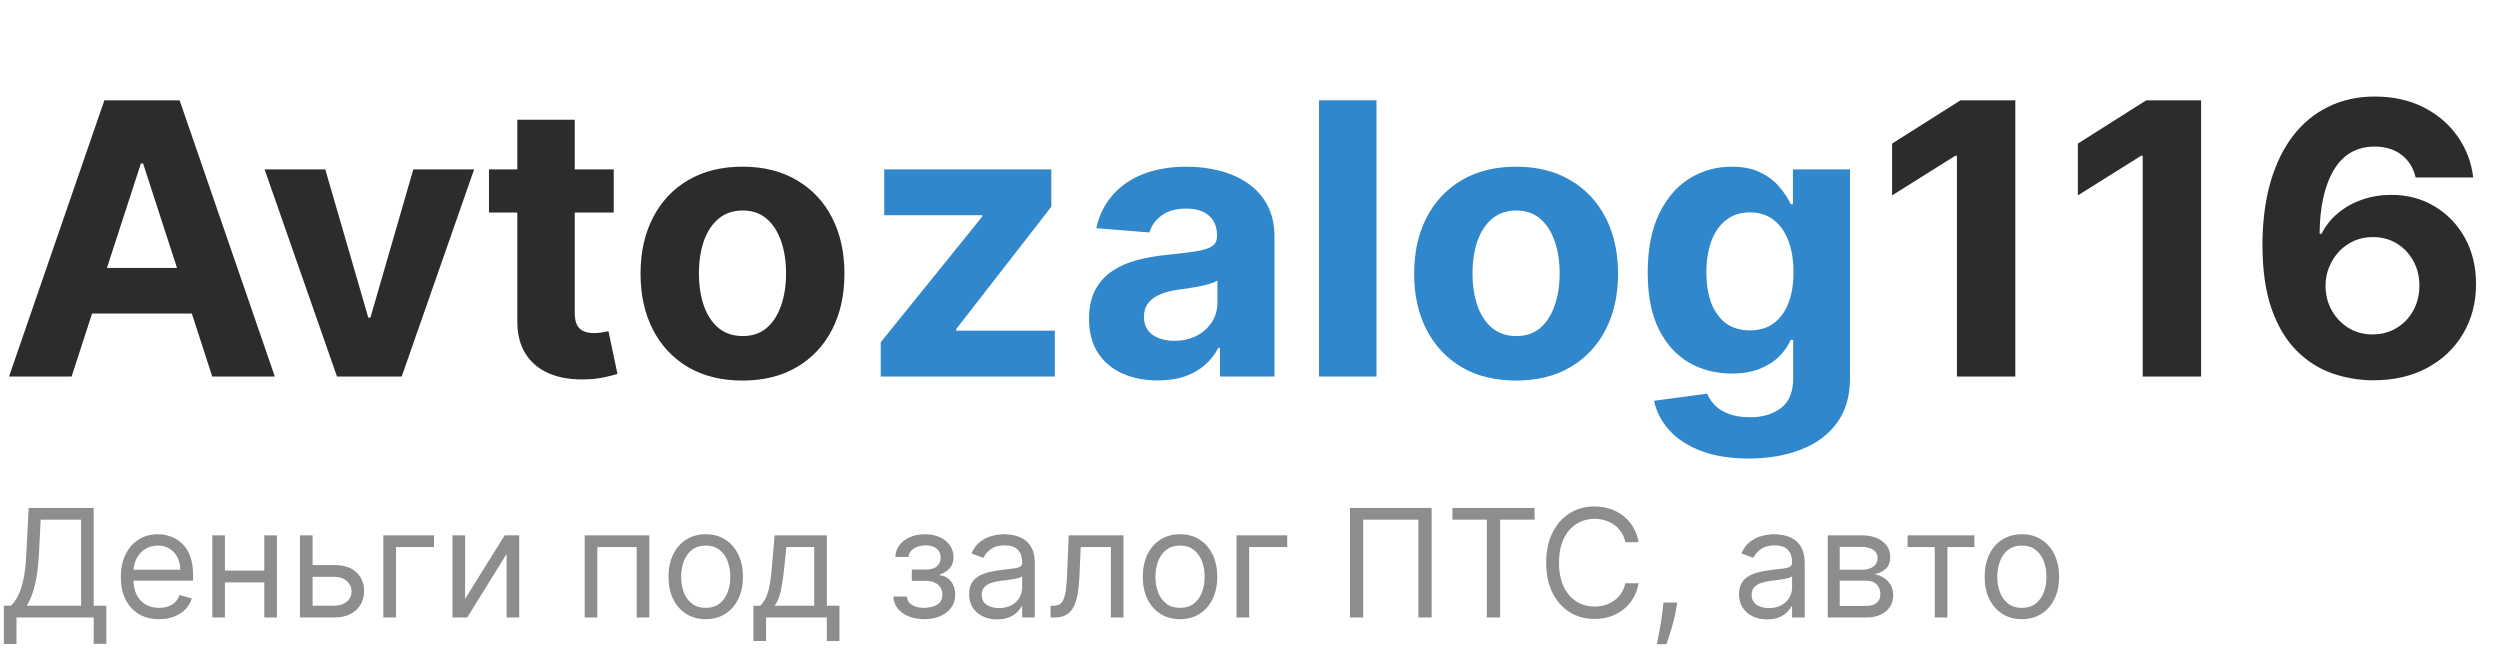 <svg width="166" height="43" viewBox="0 0 166 43" fill="none" xmlns="http://www.w3.org/2000/svg">
<path d="M4.754 25H0.6L6.93 6.662H11.927L18.248 25H14.094L9.5 10.852H9.357L4.754 25ZM4.495 17.792H14.309V20.819H4.495V17.792ZM31.483 11.246L26.674 25H22.376L17.568 11.246H21.597L24.454 21.087H24.597L27.445 11.246H31.483ZM40.751 11.246V14.112H32.468V11.246H40.751ZM34.348 7.951H38.163V20.774C38.163 21.126 38.217 21.401 38.324 21.598C38.431 21.789 38.581 21.923 38.772 22C38.969 22.078 39.196 22.117 39.452 22.117C39.631 22.117 39.81 22.102 39.989 22.072C40.169 22.036 40.306 22.009 40.401 21.992L41.001 24.83C40.81 24.89 40.542 24.958 40.195 25.036C39.849 25.12 39.428 25.17 38.933 25.188C38.014 25.224 37.208 25.102 36.515 24.821C35.829 24.541 35.294 24.105 34.912 23.514C34.53 22.923 34.342 22.177 34.348 21.275V7.951ZM49.302 25.269C47.911 25.269 46.708 24.973 45.693 24.382C44.684 23.785 43.905 22.956 43.356 21.893C42.807 20.825 42.532 19.586 42.532 18.177C42.532 16.756 42.807 15.515 43.356 14.452C43.905 13.383 44.684 12.554 45.693 11.963C46.708 11.366 47.911 11.067 49.302 11.067C50.693 11.067 51.893 11.366 52.901 11.963C53.916 12.554 54.698 13.383 55.248 14.452C55.797 15.515 56.071 16.756 56.071 18.177C56.071 19.586 55.797 20.825 55.248 21.893C54.698 22.956 53.916 23.785 52.901 24.382C51.893 24.973 50.693 25.269 49.302 25.269ZM49.32 22.314C49.953 22.314 50.481 22.135 50.905 21.777C51.328 21.413 51.648 20.917 51.863 20.29C52.084 19.663 52.194 18.95 52.194 18.15C52.194 17.35 52.084 16.637 51.863 16.01C51.648 15.383 51.328 14.888 50.905 14.524C50.481 14.16 49.953 13.977 49.32 13.977C48.681 13.977 48.144 14.16 47.708 14.524C47.278 14.888 46.953 15.383 46.732 16.01C46.517 16.637 46.41 17.35 46.41 18.15C46.41 18.95 46.517 19.663 46.732 20.29C46.953 20.917 47.278 21.413 47.708 21.777C48.144 22.135 48.681 22.314 49.32 22.314ZM133.817 6.662V25H129.94V10.342H129.832L125.633 12.975V9.536L130.173 6.662H133.817ZM146.154 6.662V25H142.276V10.342H142.169L137.969 12.975V9.536L142.509 6.662H146.154ZM157.55 25.251C156.607 25.245 155.697 25.087 154.819 24.776C153.948 24.466 153.166 23.962 152.473 23.263C151.781 22.565 151.231 21.639 150.826 20.487C150.426 19.335 150.226 17.92 150.226 16.243C150.232 14.703 150.408 13.327 150.754 12.115C151.106 10.897 151.608 9.864 152.258 9.017C152.915 8.169 153.7 7.524 154.613 7.083C155.527 6.635 156.55 6.411 157.684 6.411C158.908 6.411 159.989 6.65 160.926 7.127C161.863 7.599 162.615 8.241 163.182 9.053C163.755 9.864 164.102 10.775 164.221 11.784H160.398C160.248 11.145 159.935 10.643 159.457 10.279C158.98 9.915 158.389 9.733 157.684 9.733C156.491 9.733 155.583 10.252 154.962 11.291C154.348 12.33 154.034 13.742 154.022 15.527H154.148C154.422 14.983 154.792 14.521 155.258 14.139C155.729 13.751 156.264 13.455 156.861 13.252C157.464 13.043 158.099 12.939 158.768 12.939C159.854 12.939 160.821 13.195 161.669 13.709C162.517 14.216 163.185 14.915 163.675 15.804C164.164 16.694 164.409 17.711 164.409 18.858C164.409 20.099 164.12 21.204 163.541 22.171C162.967 23.138 162.165 23.896 161.132 24.445C160.105 24.988 158.911 25.257 157.55 25.251ZM157.532 22.206C158.129 22.206 158.663 22.063 159.135 21.777C159.607 21.49 159.977 21.102 160.245 20.613C160.514 20.123 160.648 19.574 160.648 18.965C160.648 18.356 160.514 17.81 160.245 17.326C159.983 16.843 159.619 16.458 159.153 16.171C158.687 15.885 158.156 15.742 157.559 15.742C157.111 15.742 156.697 15.825 156.314 15.992C155.938 16.159 155.607 16.392 155.321 16.691C155.04 16.989 154.819 17.335 154.658 17.729C154.497 18.117 154.416 18.532 154.416 18.974C154.416 19.565 154.55 20.105 154.819 20.595C155.094 21.084 155.464 21.475 155.929 21.768C156.401 22.06 156.935 22.206 157.532 22.206Z" fill="#2C2C2C"/>
<path d="M58.48 25V22.726L65.214 14.39V14.291H58.713V11.247H69.808V13.727L63.486 21.858V21.956H70.04V25H58.48ZM76.879 25.26C76.002 25.26 75.22 25.108 74.533 24.803C73.847 24.493 73.303 24.036 72.903 23.433C72.51 22.825 72.312 22.066 72.312 21.159C72.312 20.395 72.453 19.753 72.733 19.234C73.014 18.715 73.396 18.297 73.879 17.98C74.363 17.664 74.912 17.425 75.527 17.264C76.148 17.103 76.799 16.989 77.479 16.924C78.279 16.84 78.924 16.762 79.413 16.691C79.903 16.613 80.258 16.5 80.479 16.351C80.7 16.201 80.81 15.98 80.81 15.688V15.634C80.81 15.067 80.631 14.628 80.273 14.318C79.921 14.008 79.419 13.852 78.769 13.852C78.082 13.852 77.536 14.005 77.13 14.309C76.724 14.607 76.455 14.984 76.324 15.437L72.796 15.151C72.975 14.315 73.327 13.593 73.853 12.984C74.378 12.369 75.055 11.897 75.885 11.569C76.721 11.235 77.688 11.068 78.787 11.068C79.551 11.068 80.282 11.157 80.98 11.336C81.685 11.515 82.308 11.793 82.852 12.169C83.401 12.545 83.834 13.029 84.15 13.62C84.466 14.204 84.625 14.906 84.625 15.724V25H81.007V23.093H80.9C80.679 23.523 80.383 23.902 80.013 24.23C79.643 24.553 79.198 24.806 78.679 24.991C78.16 25.171 77.56 25.26 76.879 25.26ZM77.972 22.628C78.533 22.628 79.028 22.517 79.458 22.296C79.888 22.069 80.225 21.765 80.47 21.383C80.715 21.001 80.837 20.568 80.837 20.084V18.625C80.718 18.703 80.553 18.774 80.344 18.84C80.142 18.9 79.912 18.956 79.655 19.01C79.398 19.058 79.142 19.102 78.885 19.144C78.628 19.18 78.395 19.213 78.186 19.243C77.739 19.308 77.348 19.413 77.013 19.556C76.679 19.7 76.42 19.893 76.234 20.138C76.049 20.377 75.957 20.675 75.957 21.034C75.957 21.553 76.145 21.95 76.521 22.225C76.903 22.493 77.387 22.628 77.972 22.628ZM91.399 6.662V25H87.584V6.662H91.399ZM100.668 25.269C99.278 25.269 98.075 24.974 97.06 24.383C96.051 23.786 95.272 22.956 94.723 21.893C94.174 20.825 93.899 19.586 93.899 18.177C93.899 16.756 94.174 15.515 94.723 14.452C95.272 13.384 96.051 12.554 97.06 11.963C98.075 11.366 99.278 11.068 100.668 11.068C102.059 11.068 103.259 11.366 104.268 11.963C105.283 12.554 106.065 13.384 106.614 14.452C107.163 15.515 107.438 16.756 107.438 18.177C107.438 19.586 107.163 20.825 106.614 21.893C106.065 22.956 105.283 23.786 104.268 24.383C103.259 24.974 102.059 25.269 100.668 25.269ZM100.686 22.314C101.319 22.314 101.847 22.135 102.271 21.777C102.695 21.413 103.014 20.917 103.229 20.291C103.45 19.664 103.56 18.95 103.56 18.15C103.56 17.351 103.45 16.637 103.229 16.01C103.014 15.383 102.695 14.888 102.271 14.524C101.847 14.16 101.319 13.978 100.686 13.978C100.047 13.978 99.51 14.16 99.075 14.524C98.645 14.888 98.319 15.383 98.099 16.01C97.884 16.637 97.776 17.351 97.776 18.15C97.776 18.95 97.884 19.664 98.099 20.291C98.319 20.917 98.645 21.413 99.075 21.777C99.51 22.135 100.047 22.314 100.686 22.314ZM116.114 30.445C114.879 30.445 113.819 30.274 112.936 29.934C112.058 29.6 111.36 29.143 110.84 28.564C110.321 27.985 109.984 27.334 109.828 26.612L113.356 26.138C113.464 26.412 113.634 26.669 113.867 26.908C114.1 27.146 114.407 27.337 114.789 27.481C115.177 27.63 115.649 27.705 116.204 27.705C117.034 27.705 117.717 27.502 118.254 27.096C118.798 26.696 119.069 26.024 119.069 25.081V22.565H118.908C118.741 22.947 118.49 23.308 118.156 23.648C117.822 23.989 117.392 24.266 116.866 24.481C116.341 24.696 115.714 24.803 114.986 24.803C113.953 24.803 113.013 24.565 112.166 24.087C111.324 23.604 110.652 22.866 110.151 21.875C109.655 20.878 109.408 19.619 109.408 18.097C109.408 16.539 109.661 15.237 110.169 14.193C110.676 13.148 111.351 12.366 112.192 11.847C113.04 11.327 113.968 11.068 114.977 11.068C115.747 11.068 116.392 11.199 116.911 11.462C117.431 11.718 117.848 12.041 118.165 12.429C118.487 12.811 118.735 13.187 118.908 13.557H119.051V11.247H122.839V25.135C122.839 26.305 122.552 27.284 121.979 28.072C121.406 28.86 120.612 29.451 119.598 29.845C118.589 30.245 117.428 30.445 116.114 30.445ZM116.195 21.938C116.81 21.938 117.329 21.786 117.753 21.481C118.183 21.171 118.511 20.729 118.738 20.156C118.971 19.577 119.087 18.885 119.087 18.079C119.087 17.273 118.974 16.574 118.747 15.983C118.52 15.386 118.192 14.924 117.762 14.596C117.332 14.267 116.81 14.103 116.195 14.103C115.568 14.103 115.04 14.273 114.61 14.614C114.18 14.948 113.855 15.413 113.634 16.01C113.413 16.607 113.303 17.297 113.303 18.079C113.303 18.873 113.413 19.559 113.634 20.138C113.861 20.711 114.186 21.156 114.61 21.472C115.04 21.783 115.568 21.938 116.195 21.938Z" fill="#3087CC"/>
<path d="M0.256 42.761V40.219H0.724C0.885 40.072 1.037 39.865 1.179 39.597C1.323 39.327 1.445 38.968 1.545 38.518C1.647 38.066 1.714 37.492 1.747 36.795L1.903 33.727H6.222V40.219H7.06V42.747H6.222V41H1.094V42.761H0.256ZM1.776 40.219H5.384V34.508H2.699L2.585 36.795C2.557 37.326 2.507 37.806 2.436 38.237C2.365 38.666 2.274 39.046 2.163 39.377C2.051 39.706 1.922 39.987 1.776 40.219ZM10.564 41.114C10.038 41.114 9.585 40.998 9.204 40.766C8.825 40.531 8.532 40.205 8.327 39.785C8.123 39.364 8.021 38.874 8.021 38.315C8.021 37.757 8.123 37.264 8.327 36.838C8.532 36.41 8.819 36.076 9.186 35.837C9.555 35.595 9.986 35.474 10.479 35.474C10.763 35.474 11.043 35.522 11.32 35.617C11.597 35.711 11.849 35.865 12.076 36.078C12.304 36.289 12.485 36.568 12.62 36.916C12.755 37.264 12.822 37.693 12.822 38.202V38.557H8.618V37.832H11.97C11.97 37.525 11.908 37.25 11.785 37.008C11.665 36.767 11.492 36.577 11.267 36.437C11.044 36.297 10.781 36.227 10.479 36.227C10.145 36.227 9.856 36.31 9.612 36.476C9.371 36.639 9.185 36.852 9.055 37.115C8.924 37.378 8.859 37.66 8.859 37.96V38.443C8.859 38.855 8.93 39.204 9.072 39.491C9.217 39.775 9.417 39.992 9.672 40.141C9.928 40.287 10.225 40.361 10.564 40.361C10.784 40.361 10.983 40.33 11.16 40.269C11.34 40.205 11.495 40.11 11.626 39.984C11.756 39.856 11.856 39.698 11.927 39.508L12.737 39.736C12.652 40.01 12.509 40.252 12.307 40.46C12.106 40.666 11.857 40.827 11.562 40.943C11.266 41.057 10.933 41.114 10.564 41.114ZM17.748 37.889V38.67H14.736V37.889H17.748ZM14.935 35.545V41H14.097V35.545H14.935ZM18.387 35.545V41H17.549V35.545H18.387ZM20.642 37.52H22.204C22.844 37.52 23.332 37.682 23.671 38.006C24.009 38.331 24.179 38.742 24.179 39.239C24.179 39.565 24.103 39.862 23.951 40.13C23.8 40.395 23.578 40.607 23.284 40.766C22.99 40.922 22.631 41 22.204 41H19.917V35.545H20.756V40.219H22.204C22.536 40.219 22.808 40.131 23.021 39.956C23.234 39.781 23.341 39.556 23.341 39.281C23.341 38.992 23.234 38.757 23.021 38.575C22.808 38.392 22.536 38.301 22.204 38.301H20.642V37.52ZM28.821 35.545V36.327H26.293V41H25.454V35.545H28.821ZM30.883 39.764L33.51 35.545H34.476V41H33.638V36.781L31.024 41H30.044V35.545H30.883V39.764ZM38.824 41V35.545H43.114V41H42.275V36.327H39.662V41H38.824ZM46.86 41.114C46.367 41.114 45.935 40.996 45.564 40.762C45.194 40.528 44.906 40.2 44.697 39.778C44.491 39.357 44.388 38.865 44.388 38.301C44.388 37.733 44.491 37.237 44.697 36.813C44.906 36.389 45.194 36.06 45.564 35.826C45.935 35.592 46.367 35.474 46.86 35.474C47.352 35.474 47.783 35.592 48.153 35.826C48.524 36.06 48.813 36.389 49.019 36.813C49.227 37.237 49.331 37.733 49.331 38.301C49.331 38.865 49.227 39.357 49.019 39.778C48.813 40.2 48.524 40.528 48.153 40.762C47.783 40.996 47.352 41.114 46.86 41.114ZM46.86 40.361C47.234 40.361 47.542 40.265 47.783 40.073C48.025 39.881 48.203 39.629 48.319 39.317C48.435 39.004 48.493 38.666 48.493 38.301C48.493 37.937 48.435 37.597 48.319 37.282C48.203 36.967 48.025 36.713 47.783 36.519C47.542 36.324 47.234 36.227 46.86 36.227C46.486 36.227 46.178 36.324 45.937 36.519C45.695 36.713 45.516 36.967 45.4 37.282C45.284 37.597 45.226 37.937 45.226 38.301C45.226 38.666 45.284 39.004 45.4 39.317C45.516 39.629 45.695 39.881 45.937 40.073C46.178 40.265 46.486 40.361 46.86 40.361ZM50.028 42.562V40.219H50.483C50.594 40.103 50.69 39.977 50.771 39.842C50.851 39.707 50.921 39.548 50.98 39.363C51.042 39.176 51.094 38.949 51.136 38.681C51.179 38.411 51.217 38.086 51.25 37.705L51.435 35.545H54.901V40.219H55.739V42.562H54.901V41H50.867V42.562H50.028ZM51.435 40.219H54.062V36.327H52.216L52.074 37.705C52.015 38.275 51.941 38.773 51.854 39.2C51.766 39.626 51.626 39.965 51.435 40.219ZM59.323 39.608H60.218C60.236 39.854 60.348 40.041 60.551 40.169C60.757 40.297 61.025 40.361 61.354 40.361C61.69 40.361 61.978 40.292 62.217 40.155C62.456 40.015 62.575 39.79 62.575 39.48C62.575 39.298 62.531 39.139 62.441 39.004C62.351 38.867 62.224 38.76 62.06 38.685C61.897 38.609 61.704 38.571 61.482 38.571H60.544V37.818H61.482C61.816 37.818 62.062 37.742 62.22 37.591C62.381 37.439 62.462 37.25 62.462 37.023C62.462 36.779 62.375 36.584 62.203 36.437C62.03 36.288 61.785 36.213 61.468 36.213C61.148 36.213 60.882 36.285 60.669 36.43C60.455 36.572 60.343 36.755 60.331 36.98H59.45C59.46 36.687 59.55 36.427 59.72 36.202C59.891 35.975 60.123 35.798 60.416 35.67C60.71 35.539 61.046 35.474 61.425 35.474C61.808 35.474 62.141 35.542 62.423 35.677C62.707 35.809 62.926 35.99 63.08 36.22C63.236 36.447 63.314 36.706 63.314 36.994C63.314 37.302 63.228 37.551 63.055 37.74C62.882 37.929 62.665 38.064 62.405 38.145V38.202C62.611 38.216 62.79 38.282 62.941 38.401C63.095 38.517 63.215 38.669 63.3 38.859C63.385 39.046 63.428 39.253 63.428 39.48C63.428 39.812 63.339 40.1 63.161 40.347C62.984 40.59 62.74 40.78 62.43 40.915C62.12 41.047 61.766 41.114 61.368 41.114C60.982 41.114 60.636 41.051 60.331 40.925C60.026 40.798 59.783 40.621 59.603 40.396C59.426 40.169 59.332 39.906 59.323 39.608ZM66.21 41.128C65.864 41.128 65.551 41.063 65.269 40.932C64.987 40.8 64.764 40.609 64.598 40.361C64.432 40.11 64.349 39.807 64.349 39.452C64.349 39.139 64.411 38.886 64.534 38.692C64.657 38.495 64.822 38.341 65.028 38.23C65.234 38.119 65.461 38.036 65.709 37.981C65.96 37.925 66.212 37.88 66.466 37.847C66.797 37.804 67.066 37.772 67.272 37.751C67.48 37.727 67.632 37.688 67.726 37.633C67.823 37.579 67.872 37.484 67.872 37.349V37.321C67.872 36.971 67.776 36.698 67.584 36.504C67.395 36.31 67.107 36.213 66.721 36.213C66.321 36.213 66.008 36.301 65.78 36.476C65.553 36.651 65.393 36.838 65.301 37.037L64.505 36.753C64.647 36.421 64.837 36.163 65.074 35.979C65.313 35.792 65.573 35.661 65.855 35.588C66.139 35.512 66.418 35.474 66.693 35.474C66.868 35.474 67.069 35.496 67.297 35.538C67.526 35.579 67.748 35.663 67.961 35.791C68.176 35.918 68.355 36.111 68.497 36.369C68.639 36.627 68.71 36.973 68.71 37.406V41H67.872V40.261H67.829C67.772 40.38 67.678 40.506 67.545 40.641C67.413 40.776 67.236 40.891 67.016 40.986C66.796 41.081 66.527 41.128 66.21 41.128ZM66.338 40.375C66.669 40.375 66.949 40.31 67.176 40.18C67.406 40.05 67.578 39.881 67.694 39.675C67.813 39.469 67.872 39.253 67.872 39.026V38.258C67.837 38.301 67.758 38.34 67.638 38.376C67.519 38.409 67.382 38.438 67.226 38.465C67.072 38.488 66.921 38.51 66.775 38.528C66.63 38.545 66.513 38.559 66.423 38.571C66.205 38.599 66.002 38.646 65.812 38.709C65.625 38.771 65.474 38.865 65.358 38.99C65.244 39.113 65.187 39.281 65.187 39.494C65.187 39.785 65.295 40.006 65.51 40.155C65.728 40.302 66.004 40.375 66.338 40.375ZM69.757 41V40.219H69.956C70.119 40.219 70.255 40.187 70.364 40.123C70.473 40.057 70.561 39.942 70.627 39.778C70.695 39.613 70.748 39.383 70.783 39.09C70.821 38.794 70.848 38.417 70.865 37.96L70.964 35.545H74.6V41H73.762V36.327H71.76L71.674 38.273C71.655 38.72 71.615 39.114 71.554 39.455C71.494 39.794 71.403 40.078 71.28 40.307C71.159 40.537 70.999 40.71 70.797 40.826C70.596 40.942 70.344 41 70.041 41H69.757ZM78.354 41.114C77.862 41.114 77.43 40.996 77.058 40.762C76.689 40.528 76.4 40.2 76.191 39.778C75.985 39.357 75.882 38.865 75.882 38.301C75.882 37.733 75.985 37.237 76.191 36.813C76.4 36.389 76.689 36.06 77.058 35.826C77.43 35.592 77.862 35.474 78.354 35.474C78.847 35.474 79.277 35.592 79.647 35.826C80.018 36.06 80.307 36.389 80.513 36.813C80.722 37.237 80.826 37.733 80.826 38.301C80.826 38.865 80.722 39.357 80.513 39.778C80.307 40.2 80.018 40.528 79.647 40.762C79.277 40.996 78.847 41.114 78.354 41.114ZM78.354 40.361C78.728 40.361 79.036 40.265 79.277 40.073C79.519 39.881 79.698 39.629 79.814 39.317C79.93 39.004 79.988 38.666 79.988 38.301C79.988 37.937 79.93 37.597 79.814 37.282C79.698 36.967 79.519 36.713 79.277 36.519C79.036 36.324 78.728 36.227 78.354 36.227C77.98 36.227 77.672 36.324 77.431 36.519C77.189 36.713 77.01 36.967 76.894 37.282C76.778 37.597 76.721 37.937 76.721 38.301C76.721 38.666 76.778 39.004 76.894 39.317C77.01 39.629 77.189 39.881 77.431 40.073C77.672 40.265 77.98 40.361 78.354 40.361ZM85.471 35.545V36.327H82.943V41H82.105V35.545H85.471ZM95.061 33.727V41H94.181V34.508H90.516V41H89.635V33.727H95.061ZM96.44 34.508V33.727H101.895V34.508H99.608V41H98.727V34.508H96.44ZM108.803 36H107.923C107.871 35.747 107.779 35.524 107.649 35.332C107.521 35.141 107.365 34.98 107.18 34.849C106.998 34.717 106.796 34.617 106.573 34.551C106.351 34.485 106.119 34.452 105.877 34.452C105.437 34.452 105.038 34.563 104.68 34.785C104.325 35.008 104.042 35.336 103.832 35.769C103.623 36.202 103.519 36.734 103.519 37.364C103.519 37.993 103.623 38.525 103.832 38.958C104.042 39.391 104.325 39.719 104.68 39.942C105.038 40.164 105.437 40.276 105.877 40.276C106.119 40.276 106.351 40.242 106.573 40.176C106.796 40.11 106.998 40.012 107.18 39.881C107.365 39.749 107.521 39.587 107.649 39.395C107.779 39.201 107.871 38.978 107.923 38.727H108.803C108.737 39.099 108.616 39.432 108.441 39.725C108.266 40.019 108.048 40.269 107.788 40.474C107.527 40.678 107.235 40.833 106.911 40.94C106.589 41.046 106.244 41.099 105.877 41.099C105.257 41.099 104.705 40.948 104.222 40.645C103.739 40.342 103.359 39.911 103.082 39.352C102.805 38.794 102.667 38.131 102.667 37.364C102.667 36.597 102.805 35.934 103.082 35.375C103.359 34.816 103.739 34.385 104.222 34.082C104.705 33.779 105.257 33.628 105.877 33.628C106.244 33.628 106.589 33.681 106.911 33.788C107.235 33.894 107.527 34.05 107.788 34.256C108.048 34.46 108.266 34.709 108.441 35.002C108.616 35.293 108.737 35.626 108.803 36ZM111.363 40.006L111.306 40.389C111.266 40.659 111.204 40.948 111.121 41.256C111.041 41.563 110.957 41.853 110.869 42.126C110.782 42.398 110.709 42.615 110.653 42.776H110.013C110.044 42.624 110.084 42.424 110.134 42.175C110.184 41.927 110.233 41.649 110.283 41.341C110.335 41.035 110.378 40.723 110.411 40.403L110.454 40.006H111.363ZM117.333 41.128C116.987 41.128 116.674 41.063 116.392 40.932C116.11 40.8 115.887 40.609 115.721 40.361C115.555 40.11 115.472 39.807 115.472 39.452C115.472 39.139 115.534 38.886 115.657 38.692C115.78 38.495 115.945 38.341 116.151 38.23C116.357 38.119 116.584 38.036 116.832 37.981C117.083 37.925 117.335 37.88 117.589 37.847C117.92 37.804 118.189 37.772 118.395 37.751C118.603 37.727 118.755 37.688 118.849 37.633C118.946 37.579 118.995 37.484 118.995 37.349V37.321C118.995 36.971 118.899 36.698 118.707 36.504C118.518 36.31 118.23 36.213 117.844 36.213C117.444 36.213 117.131 36.301 116.903 36.476C116.676 36.651 116.516 36.838 116.424 37.037L115.629 36.753C115.771 36.421 115.96 36.163 116.197 35.979C116.436 35.792 116.696 35.661 116.978 35.588C117.262 35.512 117.541 35.474 117.816 35.474C117.991 35.474 118.192 35.496 118.42 35.538C118.649 35.579 118.871 35.663 119.084 35.791C119.299 35.918 119.478 36.111 119.62 36.369C119.762 36.627 119.833 36.973 119.833 37.406V41H118.995V40.261H118.952C118.896 40.38 118.801 40.506 118.668 40.641C118.536 40.776 118.359 40.891 118.139 40.986C117.919 41.081 117.65 41.128 117.333 41.128ZM117.461 40.375C117.792 40.375 118.072 40.31 118.299 40.18C118.529 40.05 118.701 39.881 118.817 39.675C118.936 39.469 118.995 39.253 118.995 39.026V38.258C118.96 38.301 118.881 38.34 118.761 38.376C118.642 38.409 118.505 38.438 118.349 38.465C118.195 38.488 118.045 38.51 117.898 38.528C117.753 38.545 117.636 38.559 117.546 38.571C117.328 38.599 117.125 38.646 116.935 38.709C116.748 38.771 116.597 38.865 116.481 38.99C116.367 39.113 116.31 39.281 116.31 39.494C116.31 39.785 116.418 40.006 116.634 40.155C116.851 40.302 117.127 40.375 117.461 40.375ZM121.363 41V35.545H123.593C124.18 35.545 124.646 35.678 124.992 35.943C125.338 36.208 125.51 36.559 125.51 36.994C125.51 37.326 125.412 37.583 125.216 37.765C125.019 37.945 124.767 38.067 124.459 38.131C124.661 38.159 124.856 38.23 125.045 38.344C125.237 38.457 125.396 38.614 125.521 38.812C125.647 39.009 125.709 39.251 125.709 39.537C125.709 39.816 125.638 40.066 125.496 40.286C125.354 40.506 125.151 40.68 124.885 40.808C124.62 40.936 124.303 41 123.934 41H121.363ZM122.158 40.233H123.934C124.223 40.233 124.449 40.164 124.612 40.027C124.775 39.89 124.857 39.703 124.857 39.466C124.857 39.184 124.775 38.963 124.612 38.802C124.449 38.639 124.223 38.557 123.934 38.557H122.158V40.233ZM122.158 37.832H123.593C123.818 37.832 124.011 37.802 124.172 37.74C124.333 37.676 124.456 37.586 124.541 37.47C124.629 37.352 124.672 37.212 124.672 37.051C124.672 36.822 124.577 36.642 124.385 36.511C124.193 36.379 123.929 36.312 123.593 36.312H122.158V37.832ZM126.665 36.327V35.545H131.097V36.327H129.308V41H128.469V36.327H126.665ZM134.252 41.114C133.76 41.114 133.328 40.996 132.956 40.762C132.587 40.528 132.298 40.2 132.09 39.778C131.884 39.357 131.781 38.865 131.781 38.301C131.781 37.733 131.884 37.237 132.09 36.813C132.298 36.389 132.587 36.06 132.956 35.826C133.328 35.592 133.76 35.474 134.252 35.474C134.745 35.474 135.176 35.592 135.545 35.826C135.917 36.06 136.206 36.389 136.412 36.813C136.62 37.237 136.724 37.733 136.724 38.301C136.724 38.865 136.62 39.357 136.412 39.778C136.206 40.2 135.917 40.528 135.545 40.762C135.176 40.996 134.745 41.114 134.252 41.114ZM134.252 40.361C134.627 40.361 134.934 40.265 135.176 40.073C135.417 39.881 135.596 39.629 135.712 39.317C135.828 39.004 135.886 38.666 135.886 38.301C135.886 37.937 135.828 37.597 135.712 37.282C135.596 36.967 135.417 36.713 135.176 36.519C134.934 36.324 134.627 36.227 134.252 36.227C133.878 36.227 133.571 36.324 133.329 36.519C133.088 36.713 132.909 36.967 132.793 37.282C132.677 37.597 132.619 37.937 132.619 38.301C132.619 38.666 132.677 39.004 132.793 39.317C132.909 39.629 133.088 39.881 133.329 40.073C133.571 40.265 133.878 40.361 134.252 40.361Z" fill="#8D8D8D"/>
</svg>
